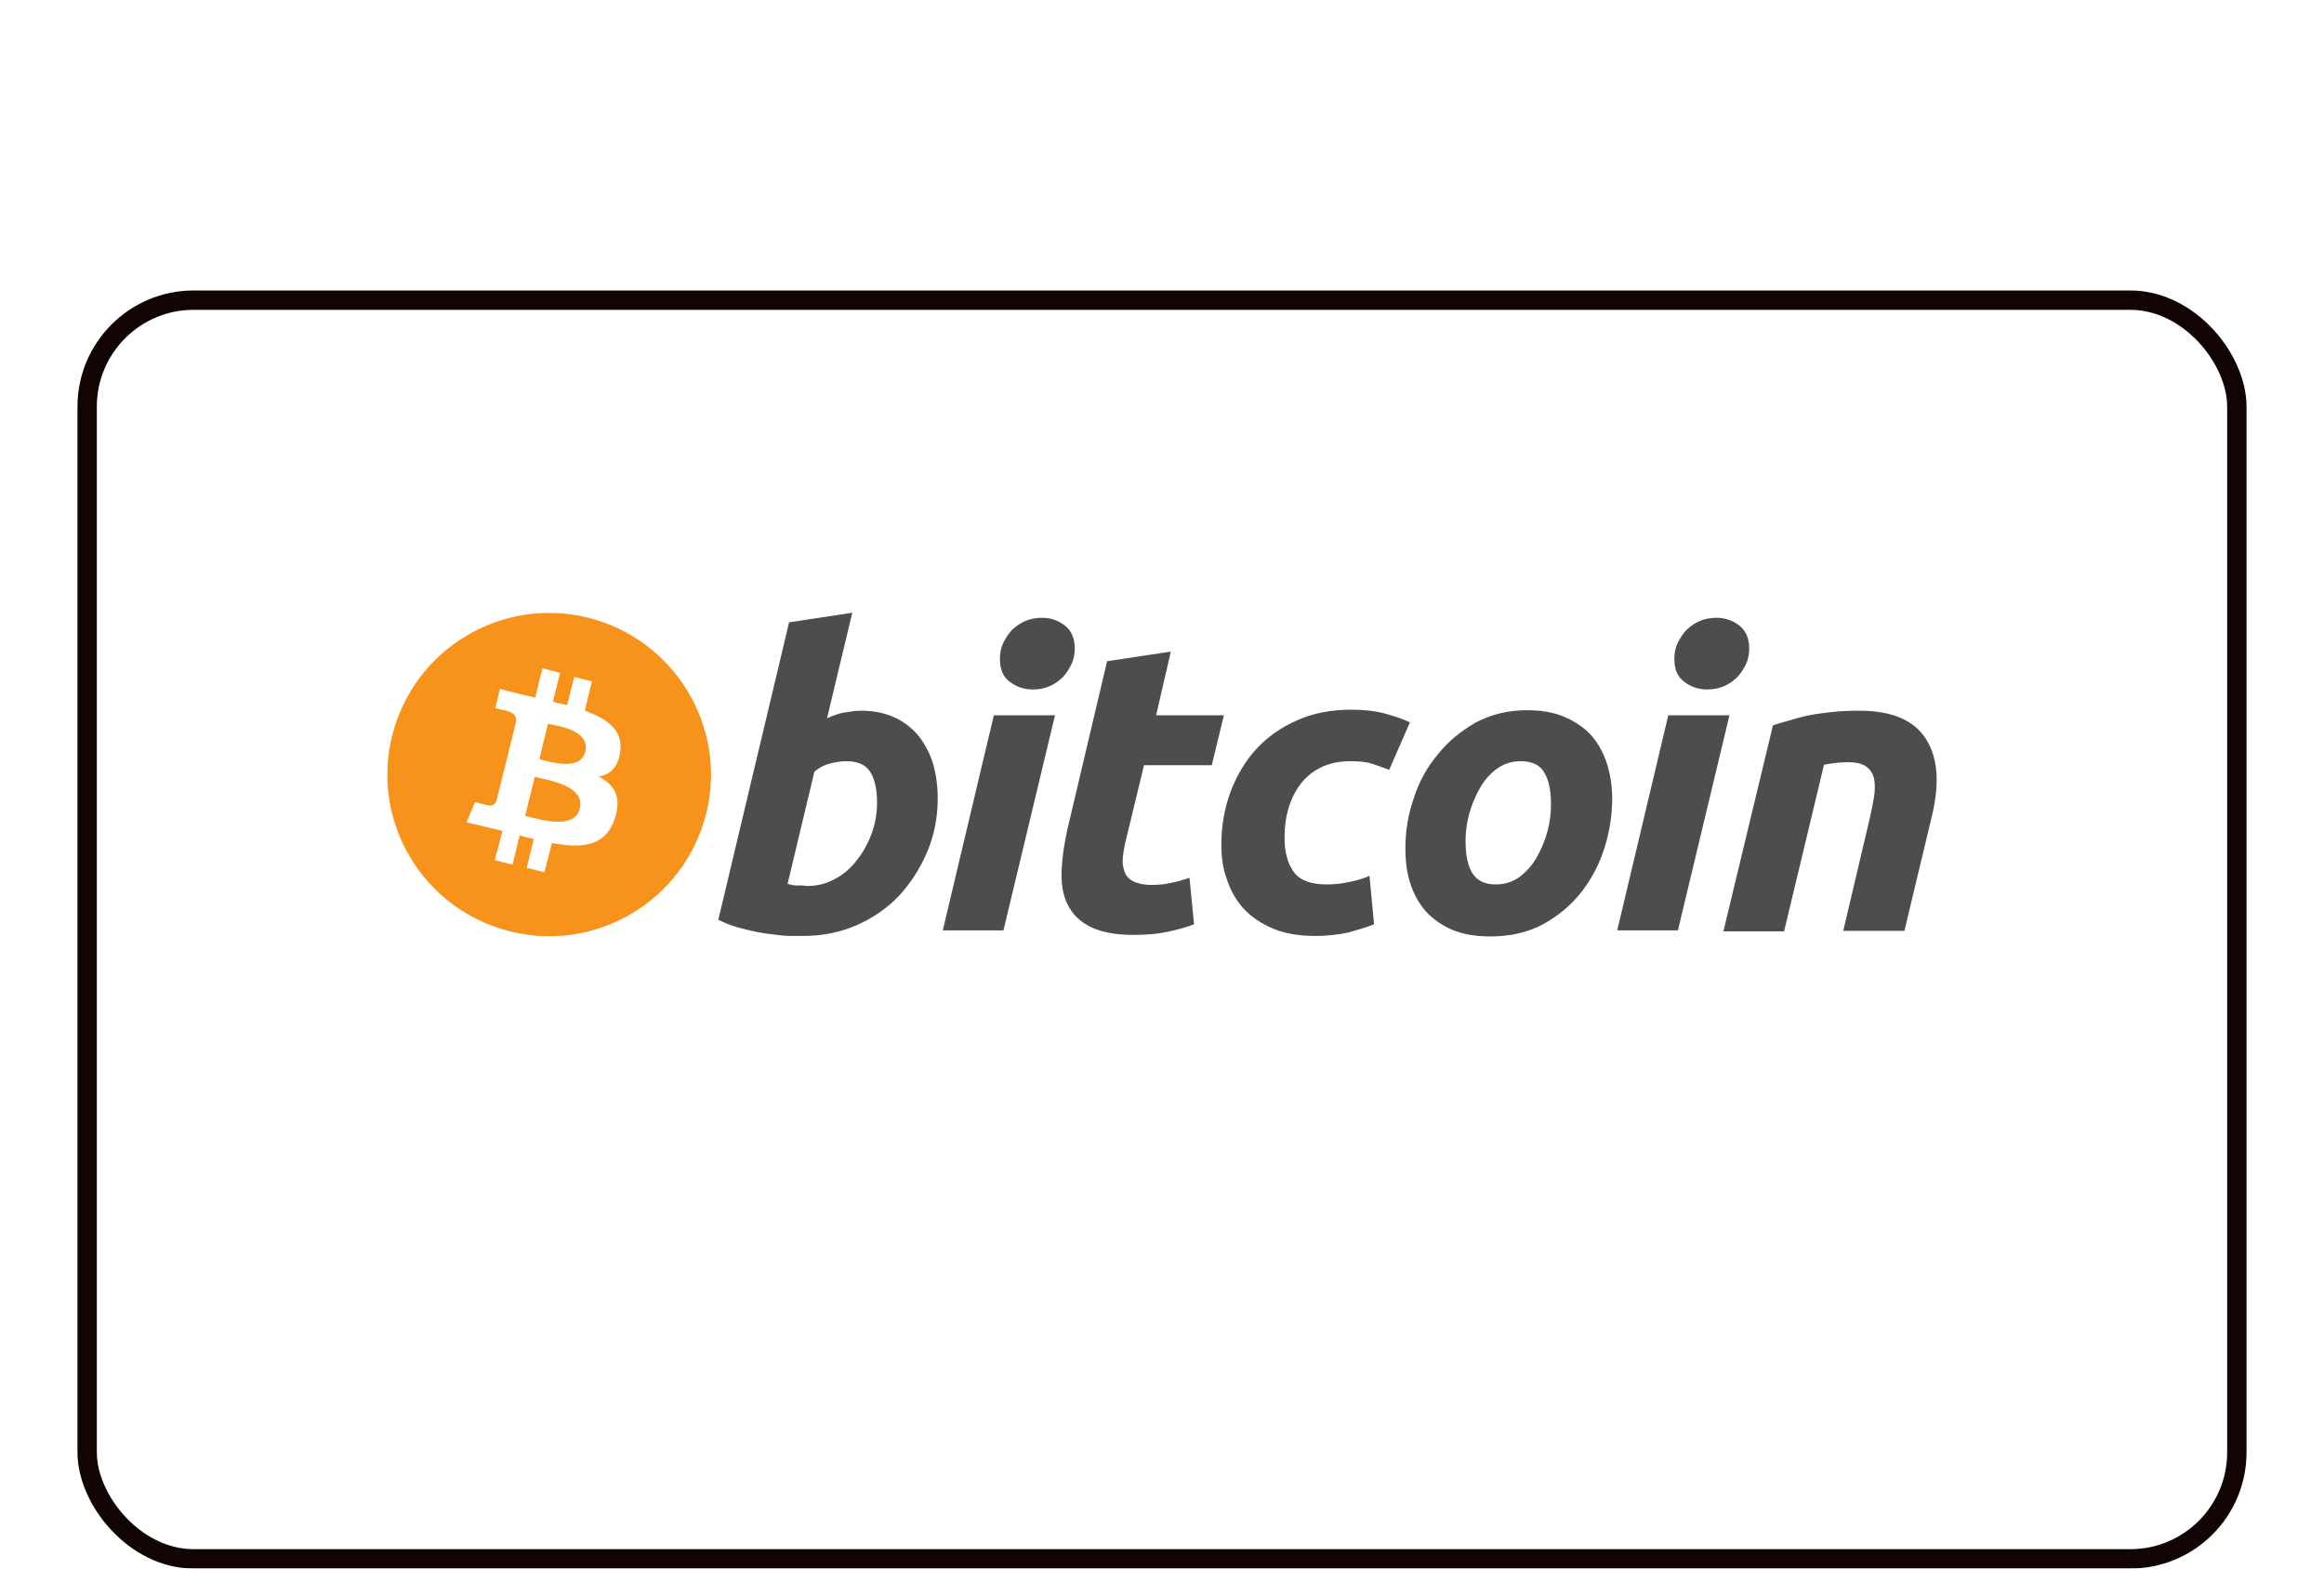 <svg width="120" height="81" viewBox="0 0 120 81" fill="none" xmlns="http://www.w3.org/2000/svg">
<g filter="url(#filter0_dd_454_823)">
<rect x="4" y="7" width="112" height="66" rx="6" fill="white"/>
<rect x="4.5" y="7.5" width="111" height="65" rx="5.5" stroke="#130404"/>
</g>
<path d="M36.463 42.021C35.341 46.48 30.824 49.218 26.334 48.097C21.87 46.976 19.129 42.465 20.252 37.979C21.374 33.52 25.89 30.782 30.381 31.903C34.845 33.025 37.586 37.562 36.463 42.021Z" fill="#F7931A"/>
<path d="M32.025 38.813C32.182 37.692 31.346 37.118 30.198 36.701L30.563 35.189L29.65 34.954L29.284 36.414C29.049 36.362 28.788 36.31 28.553 36.232L28.919 34.745L28.005 34.511L27.64 36.023C27.431 35.971 27.248 35.945 27.065 35.893L25.812 35.58L25.577 36.571C25.577 36.571 26.256 36.727 26.23 36.727C26.595 36.832 26.674 37.066 26.648 37.249L26.23 38.97C26.256 38.97 26.282 38.996 26.334 38.996C26.308 38.996 26.282 38.97 26.23 38.97L25.629 41.369C25.577 41.473 25.473 41.656 25.212 41.578C25.212 41.604 24.533 41.421 24.533 41.421L24.089 42.464L25.29 42.751C25.525 42.803 25.734 42.855 25.943 42.908L25.551 44.42L26.465 44.655L26.83 43.142C27.091 43.221 27.326 43.273 27.561 43.325L27.196 44.811L28.109 45.046L28.501 43.533C30.067 43.82 31.242 43.716 31.738 42.308C32.13 41.16 31.712 40.508 30.903 40.091C31.477 40.039 31.921 39.622 32.025 38.813ZM29.937 41.76C29.65 42.908 27.744 42.282 27.117 42.125L27.613 40.117C28.24 40.274 30.25 40.561 29.937 41.76ZM30.224 38.813C29.963 39.857 28.37 39.335 27.848 39.205L28.292 37.379C28.84 37.484 30.485 37.718 30.224 38.813Z" fill="white"/>
<path d="M63.065 43.612C63.065 42.647 63.222 41.76 63.535 40.9C63.848 40.065 64.292 39.309 64.866 38.683C65.441 38.057 66.145 37.562 66.981 37.197C67.79 36.831 68.73 36.649 69.748 36.649C70.375 36.649 70.949 36.701 71.445 36.831C71.941 36.962 72.411 37.118 72.802 37.301L71.732 39.752C71.445 39.648 71.158 39.544 70.845 39.439C70.531 39.335 70.166 39.309 69.722 39.309C68.678 39.309 67.842 39.674 67.242 40.378C66.642 41.108 66.328 42.073 66.328 43.273C66.328 44.003 66.485 44.576 66.798 45.02C67.112 45.463 67.686 45.672 68.521 45.672C68.939 45.672 69.33 45.62 69.696 45.541C70.088 45.463 70.427 45.359 70.714 45.228L70.949 47.732C70.557 47.888 70.114 48.019 69.644 48.149C69.174 48.253 68.6 48.332 67.921 48.332C67.059 48.332 66.302 48.201 65.702 47.94C65.101 47.68 64.605 47.341 64.214 46.923C63.822 46.48 63.535 45.985 63.352 45.411C63.143 44.863 63.065 44.264 63.065 43.612ZM76.953 48.358C76.196 48.358 75.57 48.253 74.995 48.019C74.447 47.784 74.003 47.471 73.638 47.08C73.272 46.663 73.011 46.193 72.829 45.646C72.646 45.098 72.568 44.472 72.568 43.794C72.568 42.96 72.698 42.099 72.985 41.265C73.246 40.43 73.664 39.648 74.212 38.996C74.734 38.318 75.413 37.77 76.17 37.327C76.953 36.91 77.841 36.675 78.833 36.675C79.564 36.675 80.216 36.779 80.765 37.014C81.313 37.249 81.783 37.562 82.148 37.953C82.514 38.37 82.775 38.839 82.958 39.387C83.14 39.935 83.245 40.56 83.245 41.239C83.245 42.073 83.114 42.934 82.853 43.768C82.592 44.602 82.201 45.359 81.678 46.037C81.156 46.715 80.504 47.262 79.721 47.706C78.911 48.149 77.998 48.358 76.953 48.358ZM44.478 36.701C45.157 36.701 45.731 36.831 46.227 37.066C46.723 37.301 47.141 37.64 47.454 38.031C47.767 38.448 48.028 38.918 48.185 39.465C48.341 40.013 48.42 40.613 48.42 41.239C48.42 42.203 48.237 43.142 47.871 44.003C47.506 44.863 47.01 45.62 46.41 46.271C45.783 46.923 45.052 47.419 44.217 47.784C43.381 48.149 42.468 48.332 41.476 48.332C41.345 48.332 41.136 48.332 40.797 48.332C40.484 48.332 40.118 48.279 39.7 48.227C39.283 48.175 38.865 48.097 38.395 47.967C37.925 47.862 37.508 47.706 37.09 47.497L40.745 32.138L44.008 31.642L42.703 37.092C42.99 36.962 43.277 36.858 43.538 36.805C43.851 36.753 44.164 36.701 44.478 36.701ZM59.697 36.936H63.196L62.569 39.517H59.071L58.131 43.403C58.053 43.716 58.001 44.029 57.974 44.316C57.948 44.602 58.001 44.837 58.079 45.046C58.157 45.254 58.314 45.411 58.523 45.515C58.731 45.62 59.045 45.698 59.462 45.698C59.802 45.698 60.141 45.672 60.455 45.593C60.768 45.541 61.081 45.437 61.42 45.333L61.655 47.732C61.238 47.888 60.768 48.019 60.272 48.123C59.776 48.227 59.201 48.279 58.523 48.279C57.557 48.279 56.8 48.123 56.252 47.836C55.703 47.549 55.338 47.158 55.103 46.663C54.868 46.167 54.789 45.593 54.816 44.941C54.842 44.29 54.946 43.612 55.103 42.881L57.165 34.145L60.455 33.65L59.697 36.936ZM51.813 48.045H48.681L51.318 36.936H54.476L51.813 48.045ZM86.639 48.045H83.506L86.142 36.936H89.301L86.639 48.045ZM91.546 37.457C91.781 37.379 92.042 37.301 92.33 37.223C92.617 37.144 92.93 37.04 93.296 36.962C93.661 36.884 94.053 36.831 94.496 36.779C94.94 36.727 95.436 36.701 96.01 36.701C97.655 36.701 98.804 37.17 99.43 38.135C100.057 39.1 100.161 40.404 99.77 42.073L98.334 48.071H95.175L96.559 42.203C96.637 41.838 96.715 41.473 96.768 41.134C96.82 40.795 96.82 40.482 96.768 40.221C96.715 39.961 96.585 39.752 96.376 39.596C96.167 39.439 95.854 39.361 95.436 39.361C95.019 39.361 94.601 39.413 94.183 39.491L92.121 48.097H88.988L91.546 37.457ZM41.737 45.75C42.233 45.75 42.703 45.62 43.12 45.385C43.564 45.15 43.929 44.837 44.243 44.42C44.556 44.029 44.817 43.559 45 43.064C45.183 42.569 45.287 42.021 45.287 41.473C45.287 40.795 45.183 40.274 44.948 39.883C44.713 39.491 44.295 39.309 43.695 39.309C43.486 39.309 43.251 39.335 42.911 39.413C42.598 39.491 42.311 39.622 42.05 39.856L40.666 45.646C40.745 45.672 40.823 45.672 40.901 45.698C40.953 45.724 41.032 45.724 41.11 45.724C41.188 45.724 41.267 45.724 41.371 45.724C41.476 45.724 41.58 45.75 41.737 45.75ZM78.52 39.309C78.05 39.309 77.658 39.439 77.293 39.7C76.927 39.961 76.64 40.3 76.405 40.717C76.17 41.134 75.987 41.578 75.857 42.047C75.726 42.542 75.674 42.986 75.674 43.429C75.674 44.133 75.779 44.681 76.013 45.072C76.249 45.463 76.64 45.672 77.24 45.672C77.71 45.672 78.102 45.541 78.468 45.281C78.807 45.02 79.12 44.681 79.355 44.264C79.59 43.846 79.773 43.403 79.903 42.934C80.034 42.438 80.086 41.995 80.086 41.551C80.086 40.847 79.982 40.3 79.747 39.909C79.538 39.517 79.12 39.309 78.52 39.309ZM53.328 35.606C52.884 35.606 52.492 35.475 52.153 35.215C51.787 34.954 51.631 34.563 51.631 34.015C51.631 33.728 51.683 33.441 51.813 33.181C51.944 32.92 52.101 32.685 52.283 32.503C52.492 32.32 52.701 32.164 52.962 32.059C53.223 31.955 53.51 31.903 53.797 31.903C54.241 31.903 54.633 32.033 54.972 32.294C55.312 32.555 55.494 32.946 55.494 33.494C55.494 33.78 55.442 34.067 55.312 34.328C55.181 34.589 55.025 34.824 54.842 35.006C54.633 35.189 54.424 35.345 54.163 35.449C53.902 35.554 53.641 35.606 53.328 35.606ZM88.153 35.606C87.709 35.606 87.317 35.475 86.978 35.215C86.612 34.954 86.456 34.563 86.456 34.015C86.456 33.728 86.508 33.441 86.639 33.181C86.769 32.92 86.926 32.685 87.109 32.503C87.317 32.32 87.526 32.164 87.787 32.059C88.048 31.955 88.335 31.903 88.623 31.903C89.066 31.903 89.458 32.033 89.797 32.294C90.137 32.555 90.32 32.946 90.32 33.494C90.32 33.78 90.267 34.067 90.137 34.328C90.006 34.589 89.85 34.824 89.667 35.006C89.458 35.189 89.249 35.345 88.988 35.449C88.727 35.554 88.44 35.606 88.153 35.606Z" fill="#4D4D4D"/>
<defs>
<filter id="filter0_dd_454_823" x="0" y="7" width="120" height="74" filterUnits="userSpaceOnUse" color-interpolation-filters="sRGB">
<feFlood flood-opacity="0" result="BackgroundImageFix"/>
<feColorMatrix in="SourceAlpha" type="matrix" values="0 0 0 0 0 0 0 0 0 0 0 0 0 0 0 0 0 0 127 0" result="hardAlpha"/>
<feOffset dy="4"/>
<feGaussianBlur stdDeviation="2"/>
<feComposite in2="hardAlpha" operator="out"/>
<feColorMatrix type="matrix" values="0 0 0 0 0 0 0 0 0 0 0 0 0 0 0 0 0 0 0.25 0"/>
<feBlend mode="normal" in2="BackgroundImageFix" result="effect1_dropShadow_454_823"/>
<feColorMatrix in="SourceAlpha" type="matrix" values="0 0 0 0 0 0 0 0 0 0 0 0 0 0 0 0 0 0 127 0" result="hardAlpha"/>
<feOffset dy="4"/>
<feGaussianBlur stdDeviation="2"/>
<feComposite in2="hardAlpha" operator="out"/>
<feColorMatrix type="matrix" values="0 0 0 0 0 0 0 0 0 0 0 0 0 0 0 0 0 0 0.25 0"/>
<feBlend mode="normal" in2="effect1_dropShadow_454_823" result="effect2_dropShadow_454_823"/>
<feBlend mode="normal" in="SourceGraphic" in2="effect2_dropShadow_454_823" result="shape"/>
</filter>
</defs>
</svg>
